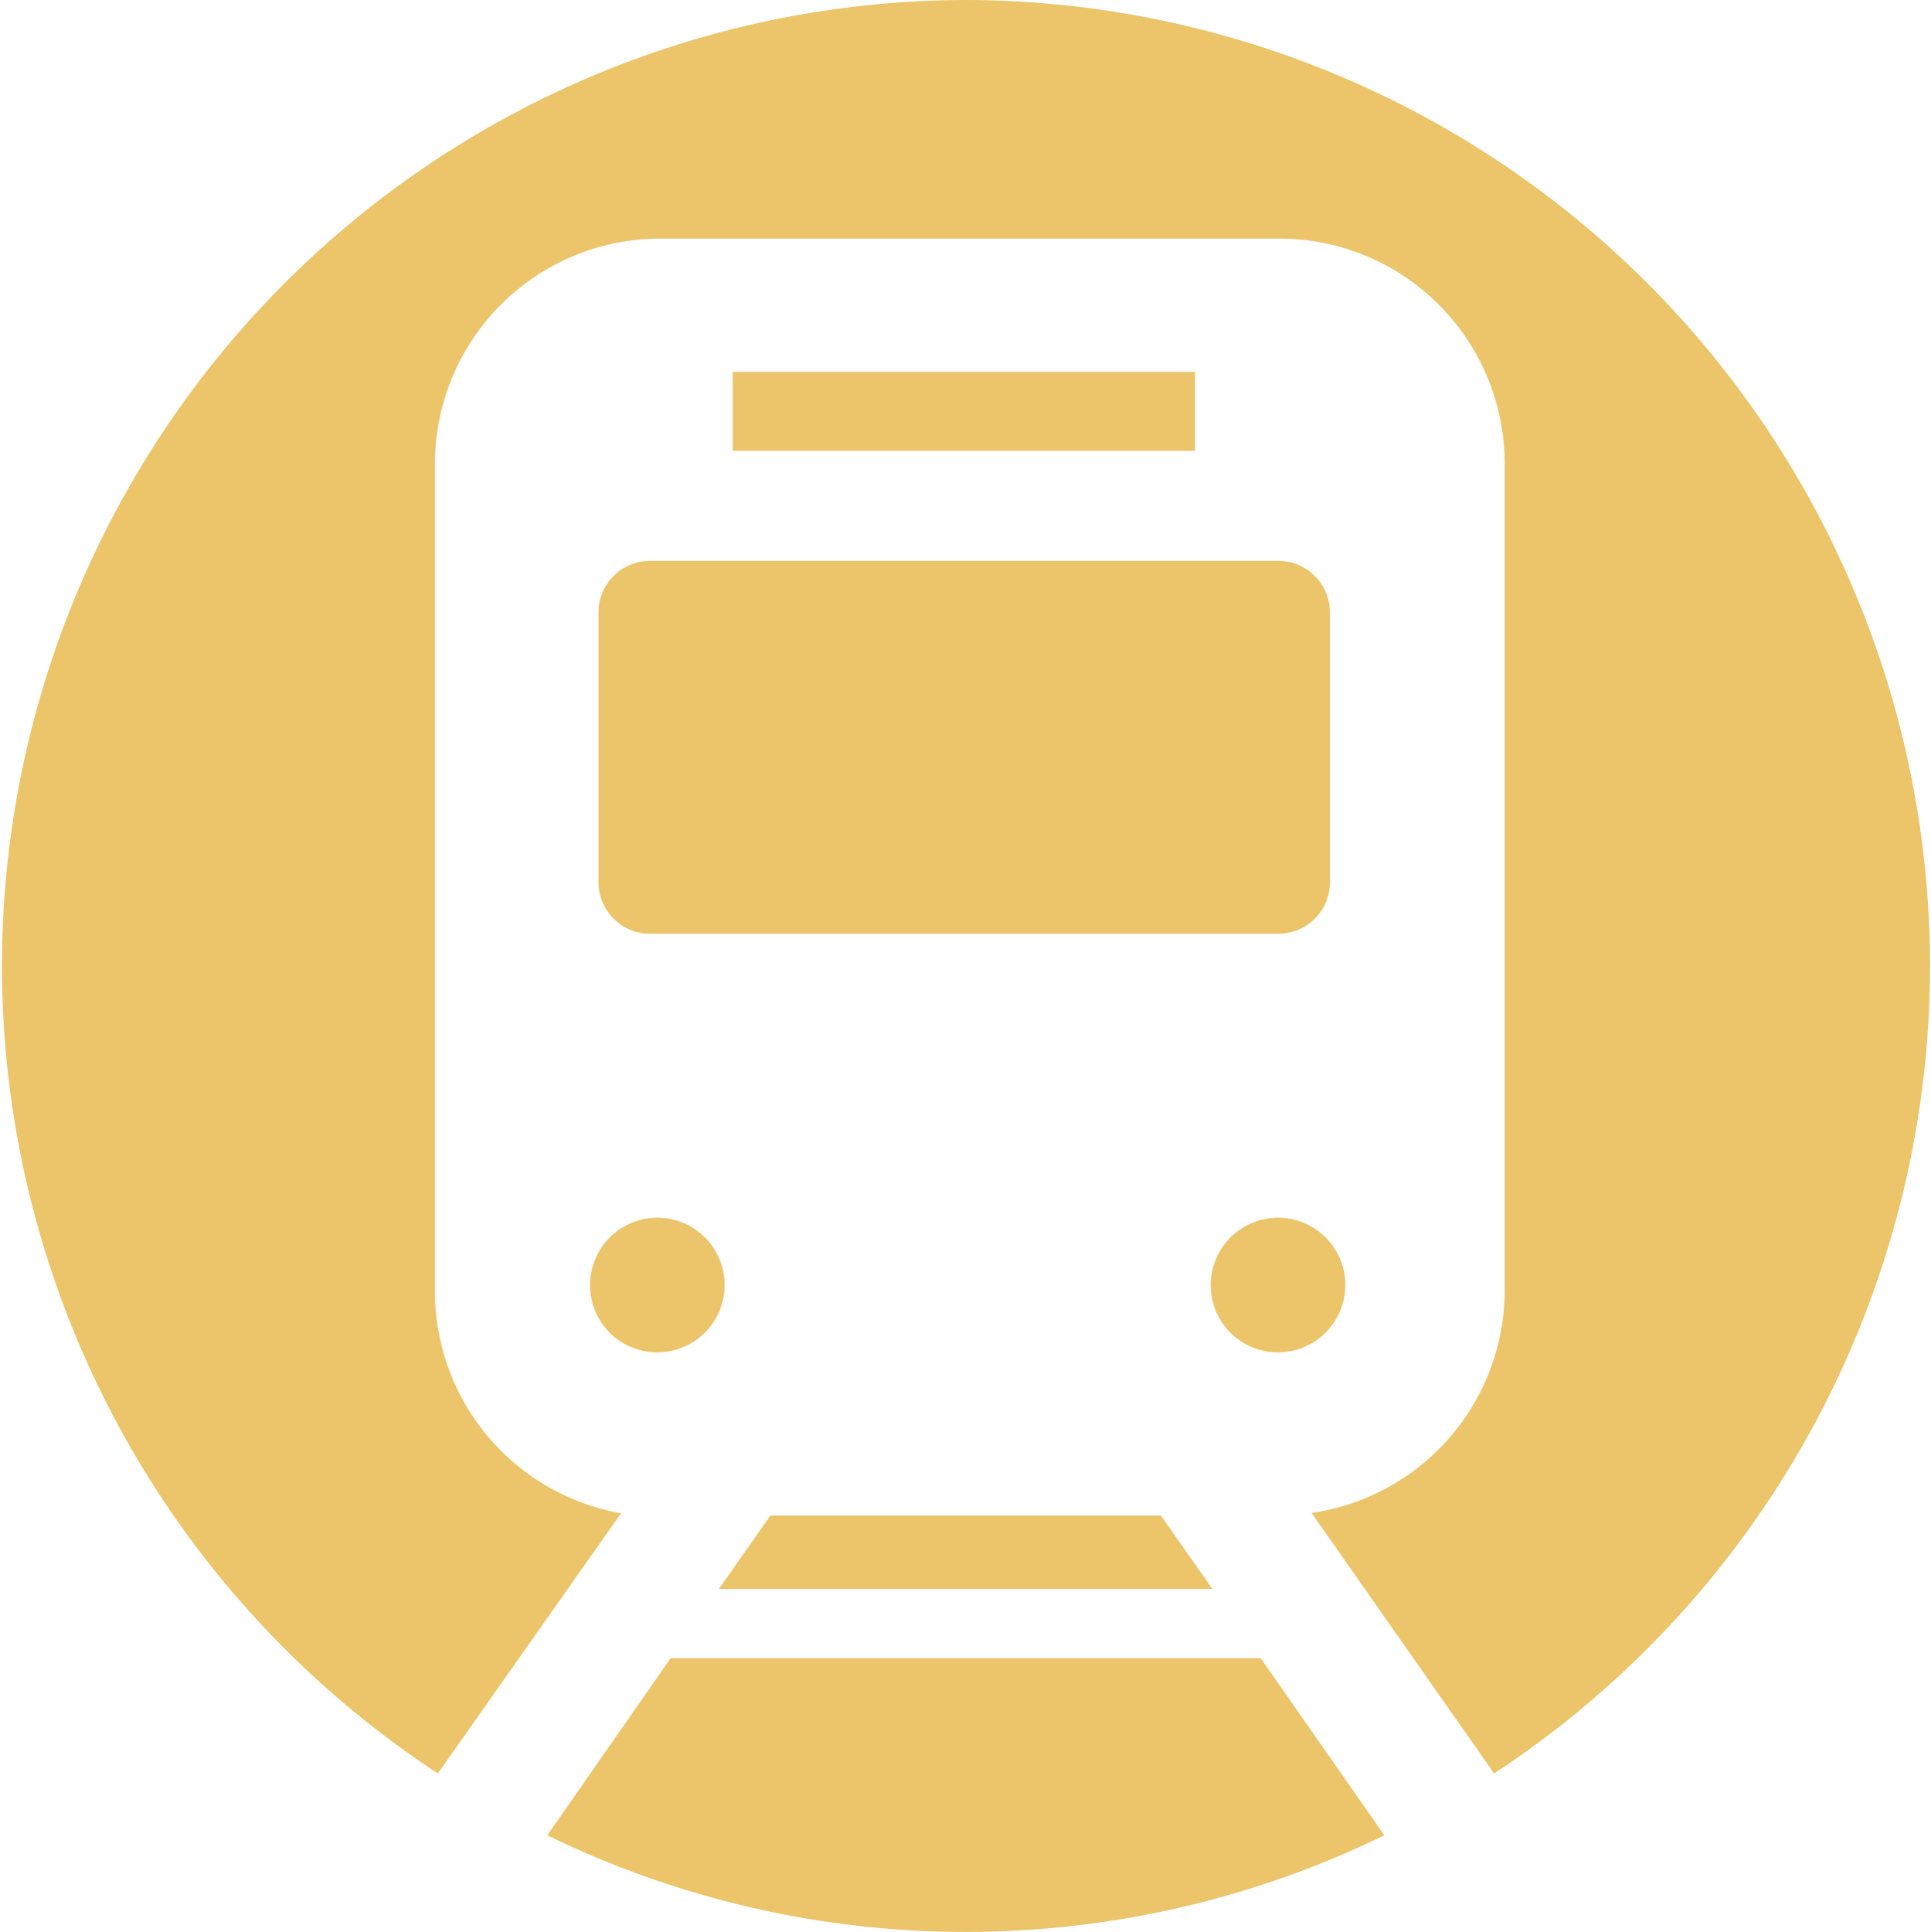 <svg xmlns="http://www.w3.org/2000/svg" viewBox="0 0 59.98 60"><defs><style>.cls-1{fill:#ecc46a;}</style></defs><title>駅</title><g id="Layer_2" data-name="Layer 2"><g id="SP用アイコン"><g id="駅"><g id="駅のコピー"><path class="cls-1" d="M39.69,42A2.09,2.09,0,1,0,37.61,40,2.08,2.08,0,0,0,39.69,42Z"/><rect class="cls-1" x="22.76" y="11.55" width="14.36" height="2.45"/><path class="cls-1" d="M18.59,19v8.4A1.6,1.6,0,0,0,20.18,29H39.72a1.6,1.6,0,0,0,1.59-1.59V19a1.6,1.6,0,0,0-1.59-1.58H20.18A1.6,1.6,0,0,0,18.59,19Z"/><path class="cls-1" d="M39.16,51.5H20.83L17,57a29.65,29.65,0,0,0,26,0Z"/><path class="cls-1" d="M30,0A30,30,0,0,0,13.6,55.08L19.29,47a7,7,0,0,1-5.78-6.86V14.41a7,7,0,0,1,7-7H39.74a7,7,0,0,1,7,7V40.09a7,7,0,0,1-6,6.9l5.67,8.09A30,30,0,0,0,30,0Z"/><path class="cls-1" d="M20.41,42A2.09,2.09,0,1,0,18.33,40,2.08,2.08,0,0,0,20.41,42Z"/><polygon class="cls-1" points="23.93 47.07 22.33 49.35 37.66 49.35 36.06 47.07 23.93 47.07"/></g></g></g></g></svg>